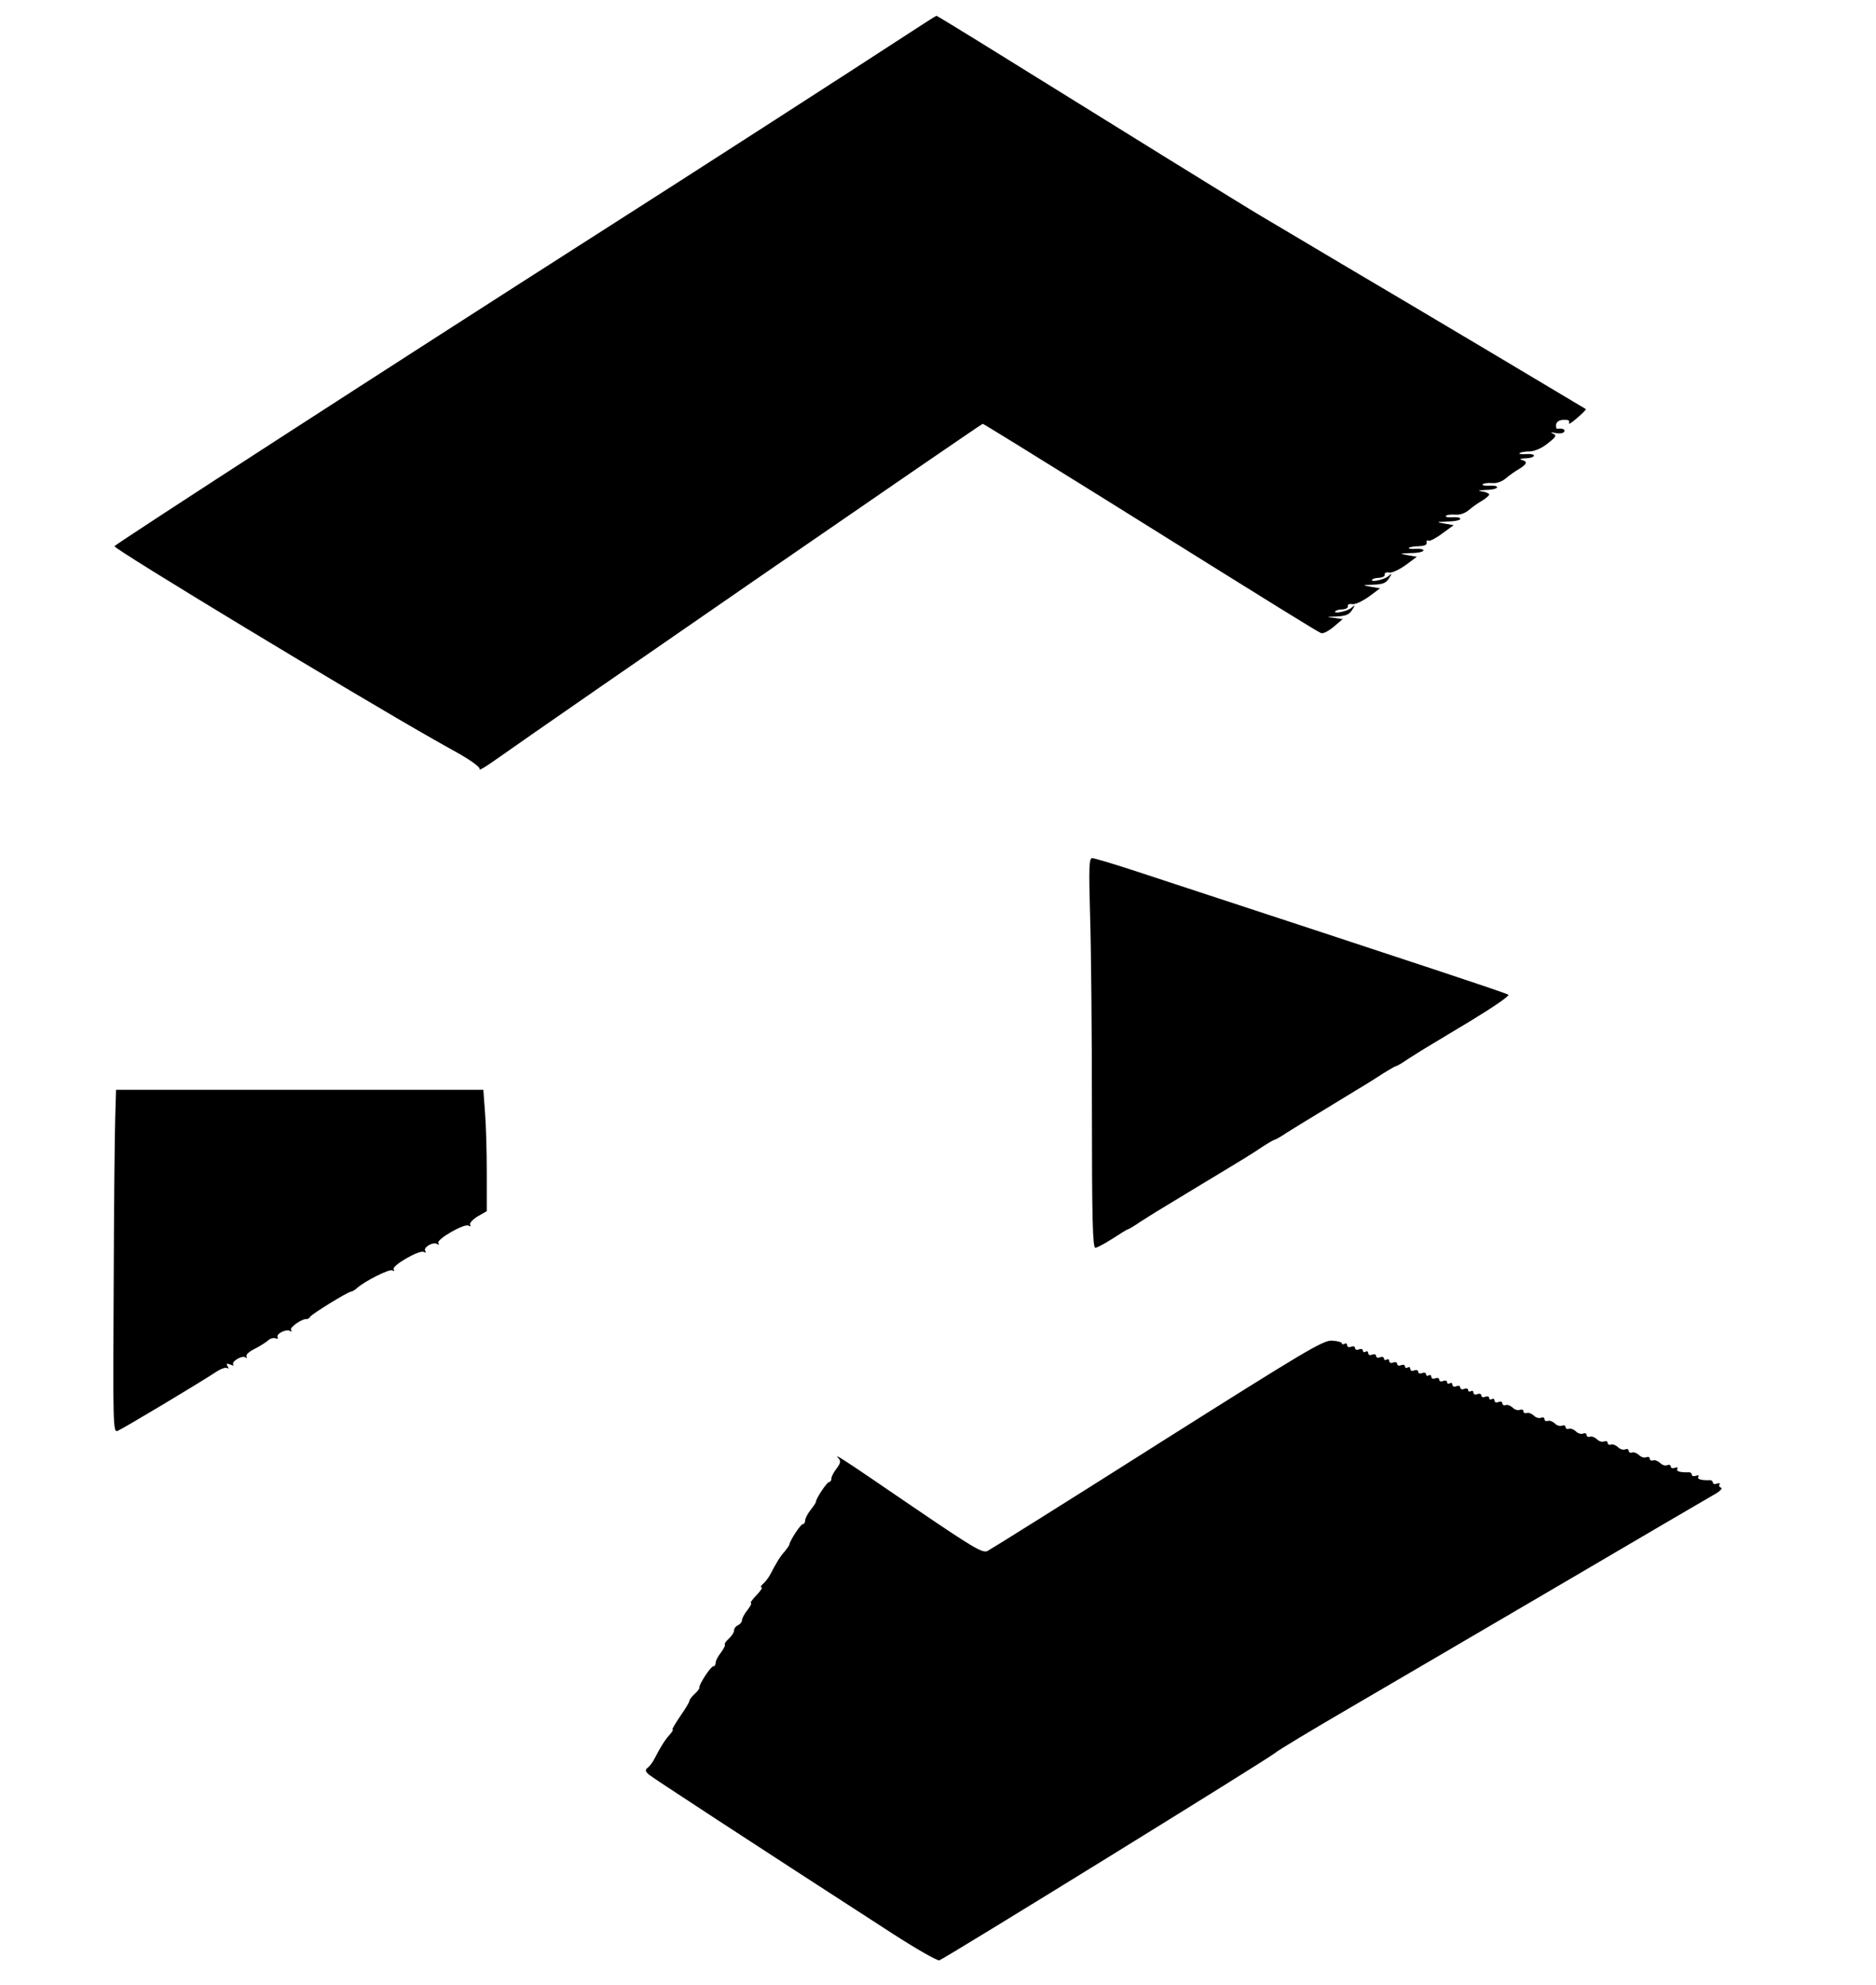 <?xml version="1.0" standalone="no"?>
<!DOCTYPE svg PUBLIC "-//W3C//DTD SVG 20010904//EN"
 "http://www.w3.org/TR/2001/REC-SVG-20010904/DTD/svg10.dtd">
<svg version="1.0" xmlns="http://www.w3.org/2000/svg"
 width="713pt" height="754pt" viewBox="0 0 713 754"
 preserveAspectRatio="xMidYMid meet">
<g transform="translate(0,754) scale(0.1,-0.1)"
fill="#000000" stroke="none">
<path d="M3435 7401 c-159 -104 -845 -546 -1170 -753 -738 -471 -1830 -1177
-1830 -1183 0 -12 908 -561 1215 -735 8 -5 52 -29 98 -55 48 -28 79 -51 75
-58 -3 -5 23 10 58 35 255 180 1848 1278 1854 1278 3 0 202 -123 443 -273 708
-442 828 -516 843 -522 8 -3 29 8 48 24 l34 29 -34 5 c-30 3 -28 4 11 5 35 2
48 7 59 25 13 21 13 21 -4 7 -16 -13 -72 -24 -59 -11 3 3 15 6 27 6 12 1 21 6
20 12 -2 7 6 10 17 8 10 -2 38 11 62 28 l43 32 -35 6 c-34 6 -34 6 10 8 35 1
48 6 59 24 13 21 13 21 -4 7 -16 -13 -72 -24 -59 -11 3 3 15 6 27 6 12 1 21 6
20 12 -2 7 6 10 17 8 10 -2 38 11 62 28 l43 32 -35 6 c-33 6 -32 6 13 8 26 0
47 5 47 10 0 5 -14 7 -30 6 -17 -1 -28 0 -25 4 4 3 21 6 38 6 21 1 31 5 29 14
-1 7 2 10 7 7 4 -3 28 9 52 27 l44 32 -35 6 c-33 6 -32 6 13 8 26 0 47 5 47
10 0 5 -13 7 -30 6 -16 -1 -28 1 -25 5 3 4 18 6 35 5 18 -2 38 5 52 17 13 11
35 27 51 36 15 9 27 20 27 23 0 4 -12 10 -27 12 -20 3 -15 4 15 6 23 0 42 5
42 10 0 5 -13 7 -30 6 -16 -1 -28 1 -25 5 3 4 18 6 35 5 18 -2 38 5 52 17 13
11 35 27 51 36 31 19 34 29 10 35 -10 3 -3 5 15 6 17 0 32 5 32 10 0 5 -14 7
-30 6 -17 -1 -28 0 -25 3 3 4 21 7 39 7 20 1 47 13 69 31 32 25 34 30 19 37
-11 5 -8 6 10 2 15 -3 30 -1 33 5 5 9 -7 14 -27 11 -3 0 -5 7 -4 16 2 11 13
18 28 18 18 1 25 -2 21 -12 -3 -7 11 1 31 19 20 17 35 32 33 34 -4 3 -667 398
-922 548 -137 82 -277 164 -310 184 -65 38 -573 353 -1076 665 -86 53 -158 97
-160 97 -2 0 -58 -36 -124 -79z"/>
<path d="M4143 4063 c4 -120 7 -453 7 -740 0 -417 3 -523 13 -523 7 0 36 16
66 35 29 19 55 35 58 35 2 0 23 12 46 28 23 15 51 32 62 39 11 7 88 53 170
103 83 50 159 96 170 103 11 7 39 24 62 40 23 15 44 27 47 27 3 0 24 12 48 28
24 15 52 32 63 39 11 7 65 39 120 73 55 34 109 66 120 73 11 7 39 24 63 40 24
15 45 27 48 27 3 0 24 12 47 28 23 15 51 32 62 39 11 7 89 53 173 104 84 51
149 95 145 100 -7 6 -284 98 -1433 475 -74 24 -141 44 -149 44 -12 0 -13 -35
-8 -217z"/>
<path d="M438 3298 c-2 -57 -5 -350 -6 -652 -3 -512 -2 -548 14 -542 19 7 321
188 373 223 18 12 38 20 44 16 6 -4 7 -1 2 7 -6 10 -4 12 11 6 10 -4 15 -4 11
0 -10 10 31 36 45 28 6 -4 8 -3 5 3 -4 6 10 19 31 29 20 10 43 25 51 32 7 7
20 11 28 8 8 -3 11 -2 8 4 -7 12 32 33 47 24 7 -4 8 -3 4 4 -6 10 44 44 60 41
4 0 10 4 13 9 7 11 137 91 154 95 6 1 17 7 24 14 29 26 124 74 134 67 7 -4 9
-3 5 4 -8 14 100 76 115 66 8 -4 9 -3 5 4 -8 14 30 36 46 26 6 -4 8 -3 4 4 -8
14 100 76 115 66 7 -4 9 -3 6 3 -4 6 9 20 28 32 l35 20 0 148 c0 81 -3 185 -7
231 l-6 82 -698 0 -698 0 -3 -102z"/>
<path d="M4400 2054 c-344 -218 -635 -400 -647 -406 -19 -9 -54 12 -285 169
-275 188 -302 205 -281 183 9 -10 8 -18 -7 -38 -11 -14 -20 -31 -20 -38 0 -8
-4 -14 -9 -14 -8 0 -51 -64 -50 -76 0 -2 -9 -16 -21 -31 -11 -14 -20 -32 -20
-39 0 -8 -4 -14 -9 -14 -8 0 -49 -62 -51 -78 -1 -4 -9 -15 -17 -25 -17 -18
-32 -43 -55 -87 -7 -14 -20 -30 -28 -37 -8 -7 -11 -13 -6 -13 6 0 -3 -13 -19
-30 -16 -16 -25 -30 -21 -30 4 0 -2 -12 -13 -26 -12 -15 -21 -32 -21 -39 0 -7
-7 -15 -15 -19 -8 -3 -15 -12 -15 -19 0 -8 -9 -22 -20 -32 -11 -10 -18 -20
-15 -23 2 -3 -5 -16 -15 -30 -11 -13 -20 -31 -20 -38 0 -8 -4 -14 -9 -14 -10
0 -56 -71 -53 -81 1 -4 -8 -15 -18 -24 -11 -10 -20 -22 -20 -27 0 -4 -16 -31
-35 -58 -19 -28 -32 -50 -29 -50 4 0 -1 -9 -11 -20 -18 -20 -34 -45 -57 -90
-7 -14 -19 -30 -26 -35 -11 -9 -10 -14 5 -27 16 -13 358 -237 923 -602 91 -59
172 -105 180 -103 18 5 1246 763 1275 787 11 10 139 87 285 172 146 85 506
296 800 468 294 173 555 325 579 339 25 13 39 27 33 29 -7 2 -10 8 -7 13 4 5
-1 6 -9 3 -9 -3 -16 -2 -16 4 0 5 -6 10 -12 9 -33 -1 -49 4 -43 13 3 6 -1 7
-9 4 -9 -3 -16 -2 -16 4 0 5 -6 10 -12 9 -33 -1 -49 4 -43 13 3 6 -1 7 -9 4
-9 -3 -16 -1 -16 5 0 6 -6 8 -14 5 -7 -3 -20 1 -27 9 -8 7 -20 12 -27 9 -6 -2
-12 1 -12 7 0 6 -6 8 -14 5 -7 -3 -20 1 -27 9 -8 7 -20 12 -27 9 -6 -2 -12 1
-12 7 0 6 -6 8 -14 5 -7 -3 -20 1 -27 9 -8 7 -20 12 -27 9 -6 -2 -12 1 -12 7
0 6 -6 8 -14 5 -7 -3 -20 1 -27 9 -8 7 -20 12 -27 9 -6 -2 -12 1 -12 7 0 6 -6
8 -14 5 -7 -3 -20 1 -27 9 -8 7 -20 12 -27 9 -6 -2 -12 1 -12 7 0 6 -6 8 -14
5 -7 -3 -20 1 -27 9 -8 7 -20 12 -27 9 -6 -2 -12 1 -12 7 0 6 -6 8 -14 5 -7
-3 -20 1 -27 9 -8 7 -20 12 -27 9 -6 -2 -12 1 -12 7 0 6 -6 8 -14 5 -7 -3 -20
1 -27 9 -8 7 -20 12 -27 9 -6 -2 -12 1 -12 7 0 6 -7 8 -15 5 -8 -4 -15 -1 -15
6 0 6 -4 8 -10 5 -5 -3 -10 -2 -10 4 0 6 -7 8 -15 5 -8 -4 -15 -1 -15 5 0 6
-7 8 -15 5 -8 -4 -15 -1 -15 6 0 6 -4 8 -10 5 -5 -3 -10 -2 -10 4 0 6 -7 8
-15 5 -8 -4 -15 -1 -15 5 0 6 -7 8 -15 5 -8 -4 -15 -1 -15 6 0 6 -4 8 -10 5
-5 -3 -10 -2 -10 4 0 6 -7 8 -15 5 -8 -4 -15 -1 -15 5 0 6 -7 8 -15 5 -8 -4
-15 -1 -15 6 0 6 -4 8 -10 5 -5 -3 -10 -2 -10 4 0 6 -7 8 -15 5 -8 -4 -15 -1
-15 5 0 6 -7 8 -15 5 -8 -4 -15 -1 -15 6 0 6 -4 8 -10 5 -5 -3 -10 -2 -10 4 0
6 -7 8 -15 5 -8 -4 -15 -1 -15 5 0 6 -7 8 -15 5 -8 -4 -15 -1 -15 6 0 6 -4 8
-10 5 -5 -3 -10 -2 -10 4 0 6 -7 8 -15 5 -8 -4 -15 -1 -15 5 0 6 -7 8 -15 5
-8 -4 -15 -1 -15 6 0 6 -4 8 -10 5 -5 -3 -10 -2 -10 4 0 6 -7 8 -15 5 -8 -4
-15 -1 -15 5 0 6 -7 8 -15 5 -8 -4 -15 -1 -15 6 0 6 -4 8 -10 5 -5 -3 -10 -3
-10 2 0 4 -17 9 -38 10 -33 2 -101 -39 -662 -393z"/>
</g>
</svg>
